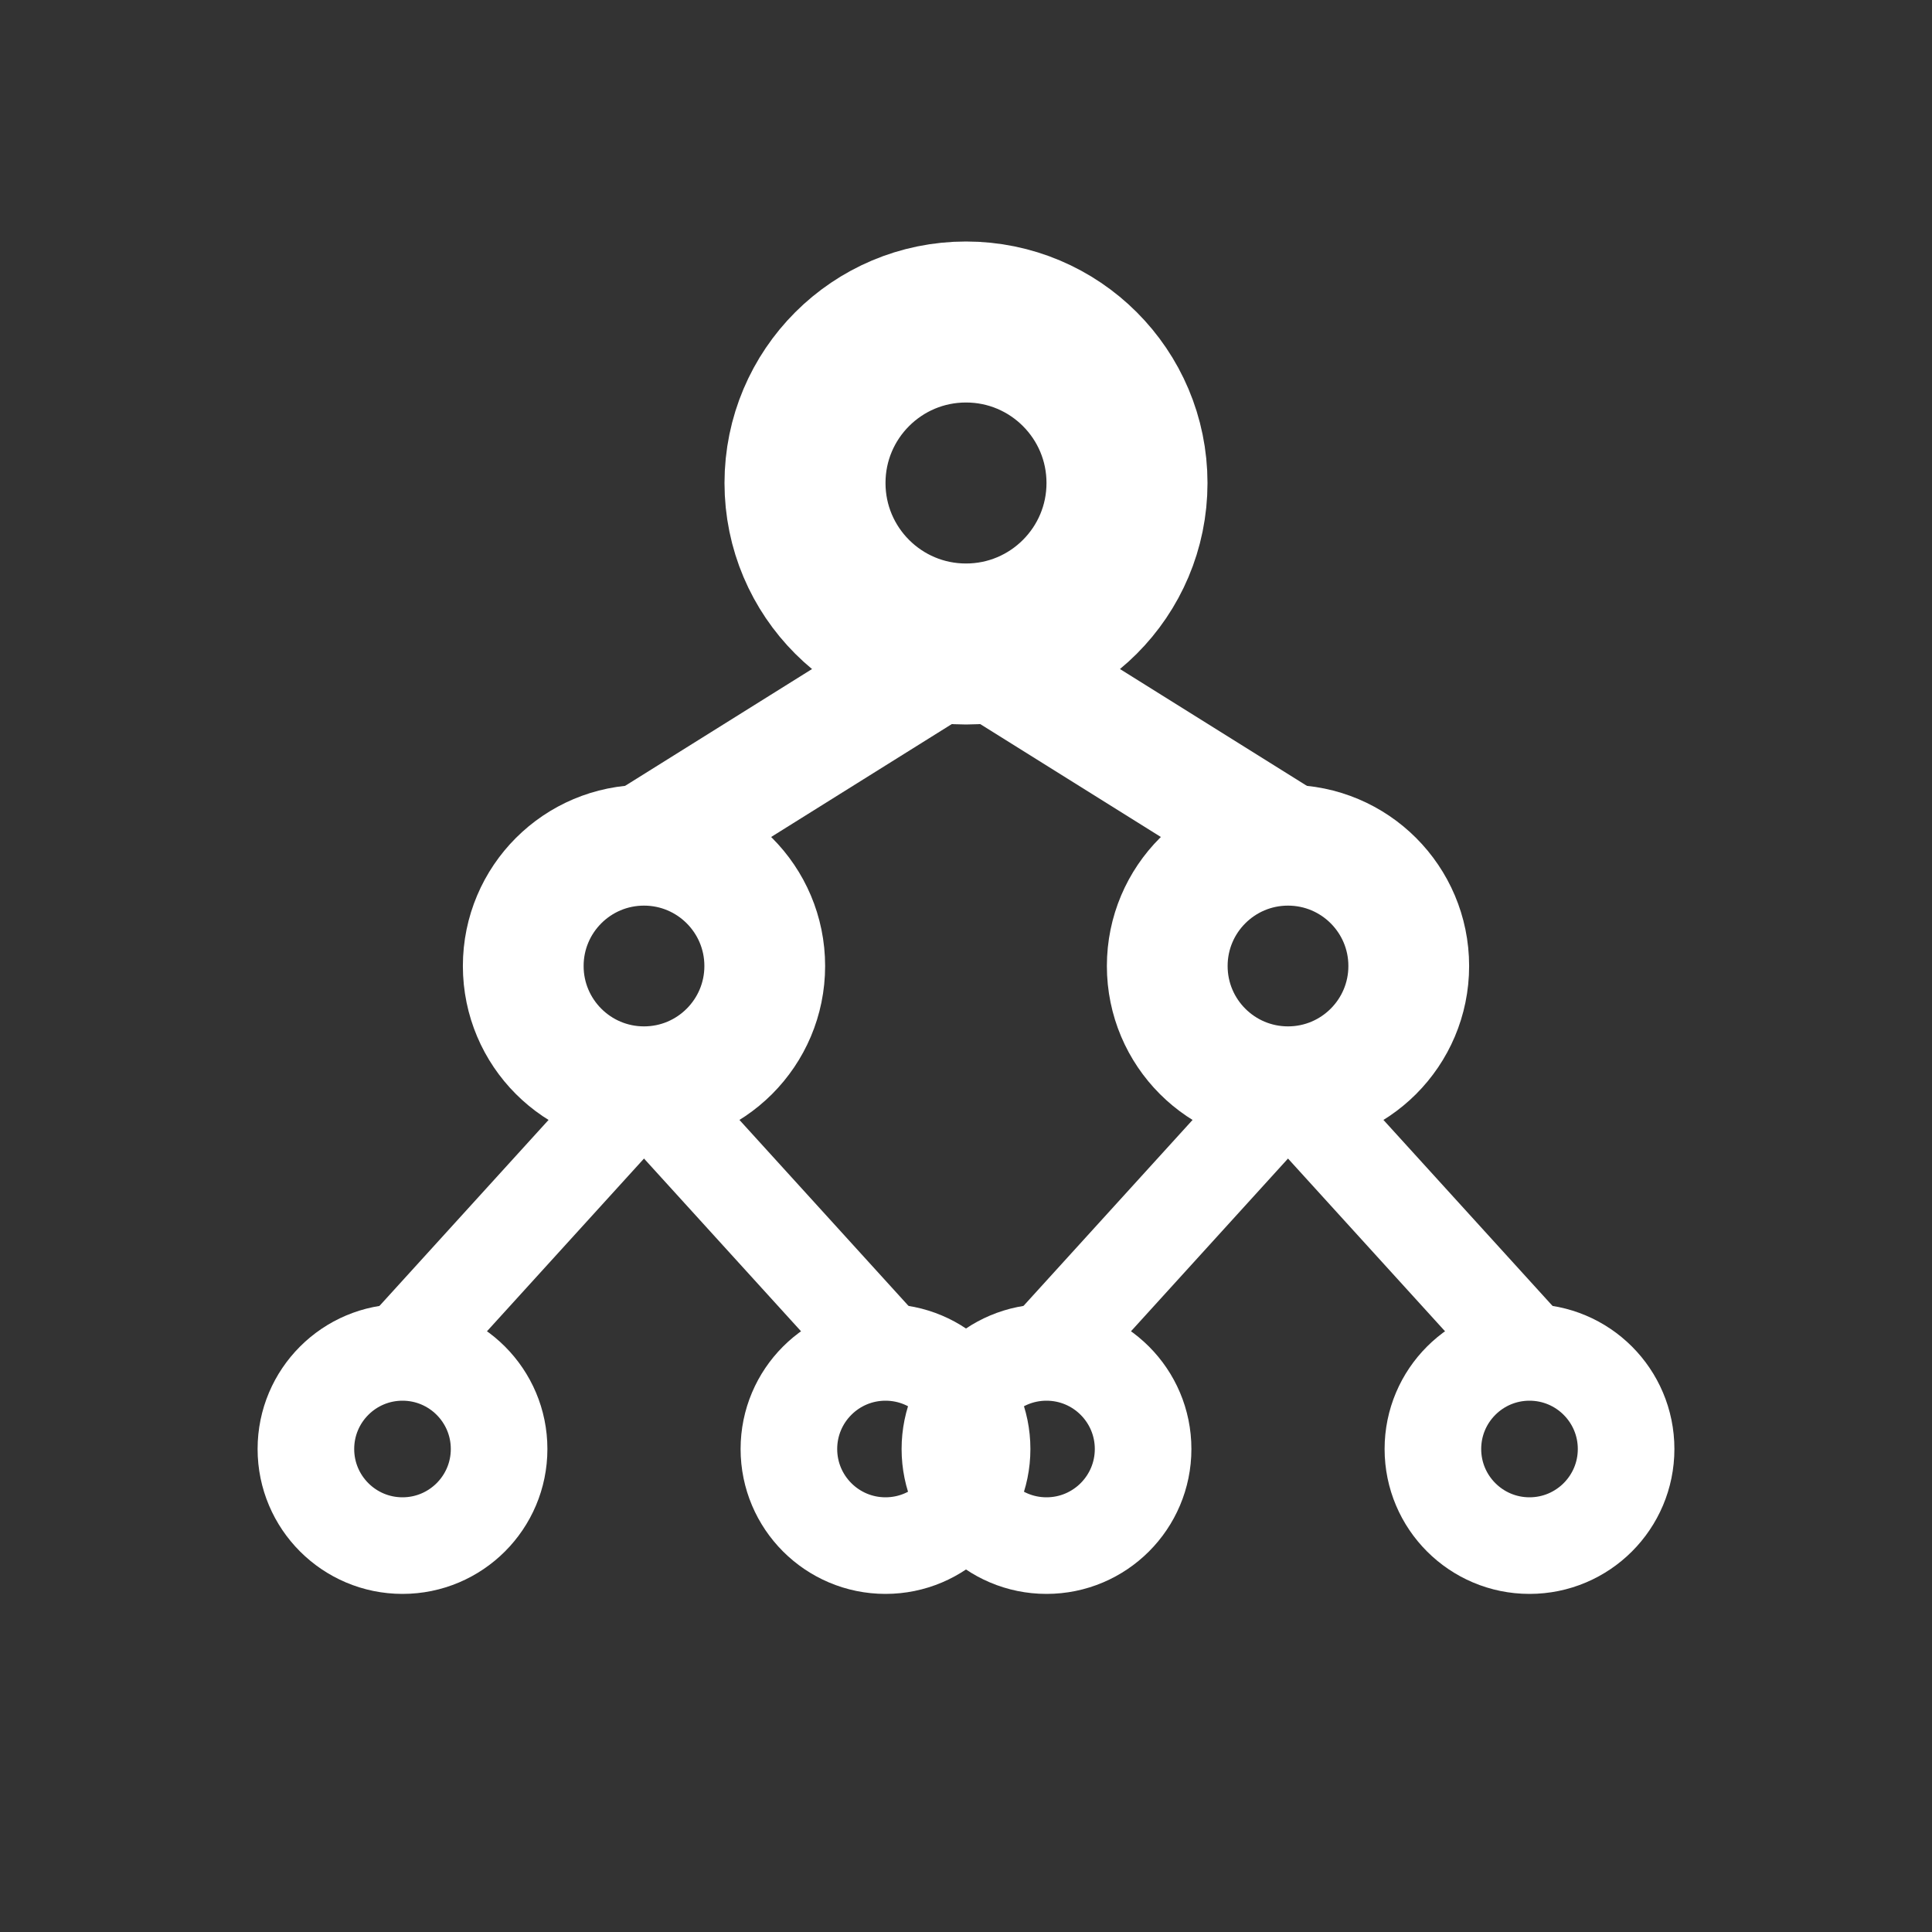 <svg viewBox="0 0 24 24" fill="none" xmlns="http://www.w3.org/2000/svg">
  <rect x="0" y="0" width="24" height="24" fill="#333333" stroke="none"/>
  <!-- Root node -->
  <circle cx="12" cy="6" r="2" stroke="white" stroke-width="2" fill="none"/>
  
  <!-- Level 2 nodes -->
  <circle cx="8" cy="12" r="1.5" stroke="white" stroke-width="1.5" fill="none"/>
  <circle cx="16" cy="12" r="1.5" stroke="white" stroke-width="1.5" fill="none"/>
  
  <!-- Leaf nodes -->
  <circle cx="5" cy="18" r="1.2" stroke="white" stroke-width="1.2" fill="none"/>
  <circle cx="11" cy="18" r="1.2" stroke="white" stroke-width="1.2" fill="none"/>
  <circle cx="13" cy="18" r="1.2" stroke="white" stroke-width="1.2" fill="none"/>
  <circle cx="19" cy="18" r="1.2" stroke="white" stroke-width="1.2" fill="none"/>
  
  <!-- Tree connections -->
  <line x1="12" y1="8" x2="8" y2="10.5" stroke="white" stroke-width="1.5"/>
  <line x1="12" y1="8" x2="16" y2="10.5" stroke="white" stroke-width="1.5"/>
  <line x1="8" y1="13.5" x2="5" y2="16.8" stroke="white" stroke-width="1.2"/>
  <line x1="8" y1="13.5" x2="11" y2="16.8" stroke="white" stroke-width="1.2"/>
  <line x1="16" y1="13.5" x2="13" y2="16.8" stroke="white" stroke-width="1.2"/>
  <line x1="16" y1="13.5" x2="19" y2="16.8" stroke="white" stroke-width="1.2"/>
</svg>